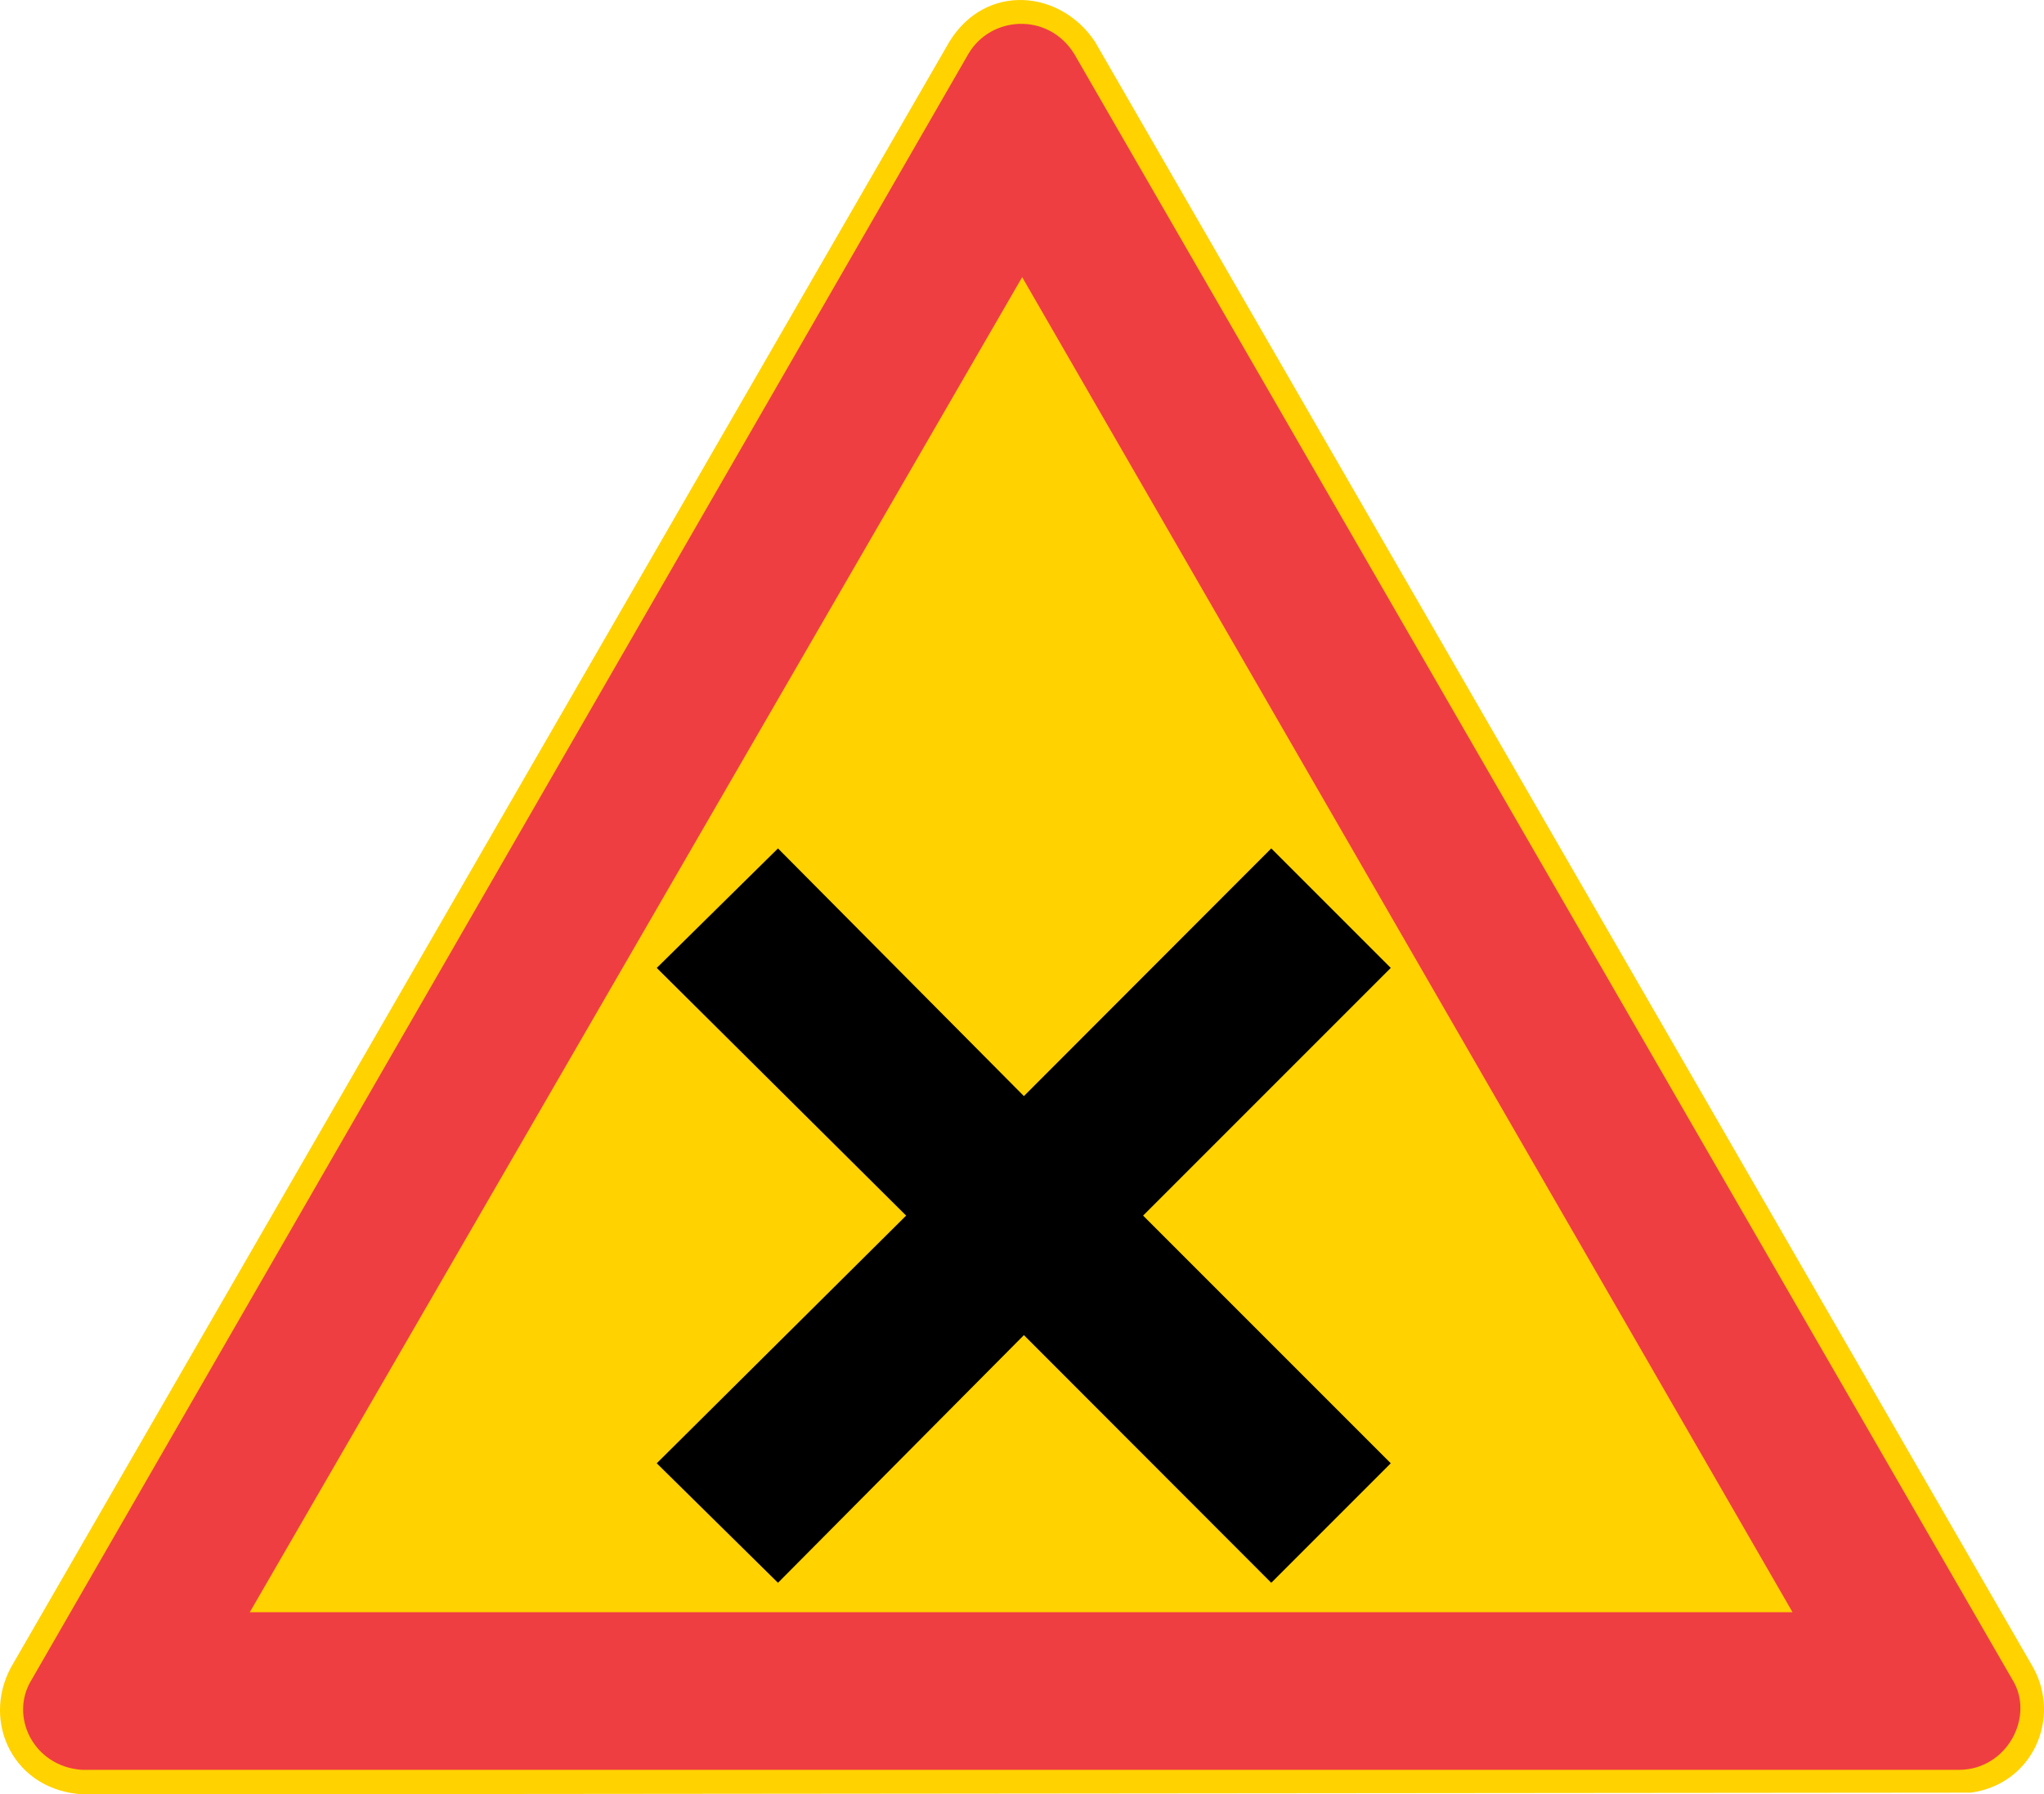 <?xml version="1.0" encoding="UTF-8" standalone="no"?>
<svg
   xmlns:dc="http://purl.org/dc/elements/1.1/"
   xmlns:cc="http://creativecommons.org/ns#"
   xmlns:rdf="http://www.w3.org/1999/02/22-rdf-syntax-ns#"
   xmlns:svg="http://www.w3.org/2000/svg"
   xmlns="http://www.w3.org/2000/svg"
   xml:space="preserve"
   viewBox="0 0 509.877 447.562"
   height="447.562"
   width="509.877"
   y="0px"
   x="0px"
   id="Layer_1"
   version="1.1"><defs
   id="defs15" />
<g
   transform="translate(-22.787,-235.462)"
   id="g10">
	<path
   id="path2"
   d="M 43.624,683.024 C 26.344,682.16 18.136,665.24 25.48,651.416 L 259.624,245.84 c 9.072,-14.688 27.648,-12.96 36.288,0 l 234.072,405.576 c 6.912,12.528 0,29.016 -15.552,31.176 z"
   style="clip-rule:evenodd;fill:#ffd200;fill-rule:evenodd" />
	<path
   id="path4"
   d="M 43.192,676.904 C 31.096,676.04 25.048,663.512 30.664,654.44 L 264.376,248.864 c 5.616,-9.504 19.872,-10.368 26.352,0 L 524.8,654.44 c 5.616,9.072 -1.296,22.464 -13.392,22.464 z"
   style="clip-rule:evenodd;fill:#ef3e42;fill-rule:evenodd" />
	<polygon
   id="polygon6"
   points="469.936,637.592 85.096,637.592 277.768,304.592 "
   style="clip-rule:evenodd;fill:#ffd200;fill-rule:evenodd" />
	<polygon
   id="polygon8"
   points="278.2,508.856 339.904,447.08 369.712,476.888 307.936,538.664 369.712,600.44 339.904,630.248 278.2,568.472 216.856,630.248 186.616,600.44 248.824,538.664 186.616,476.888 216.856,447.08 "
   style="clip-rule:evenodd;fill-rule:evenodd" />
</g>
</svg>